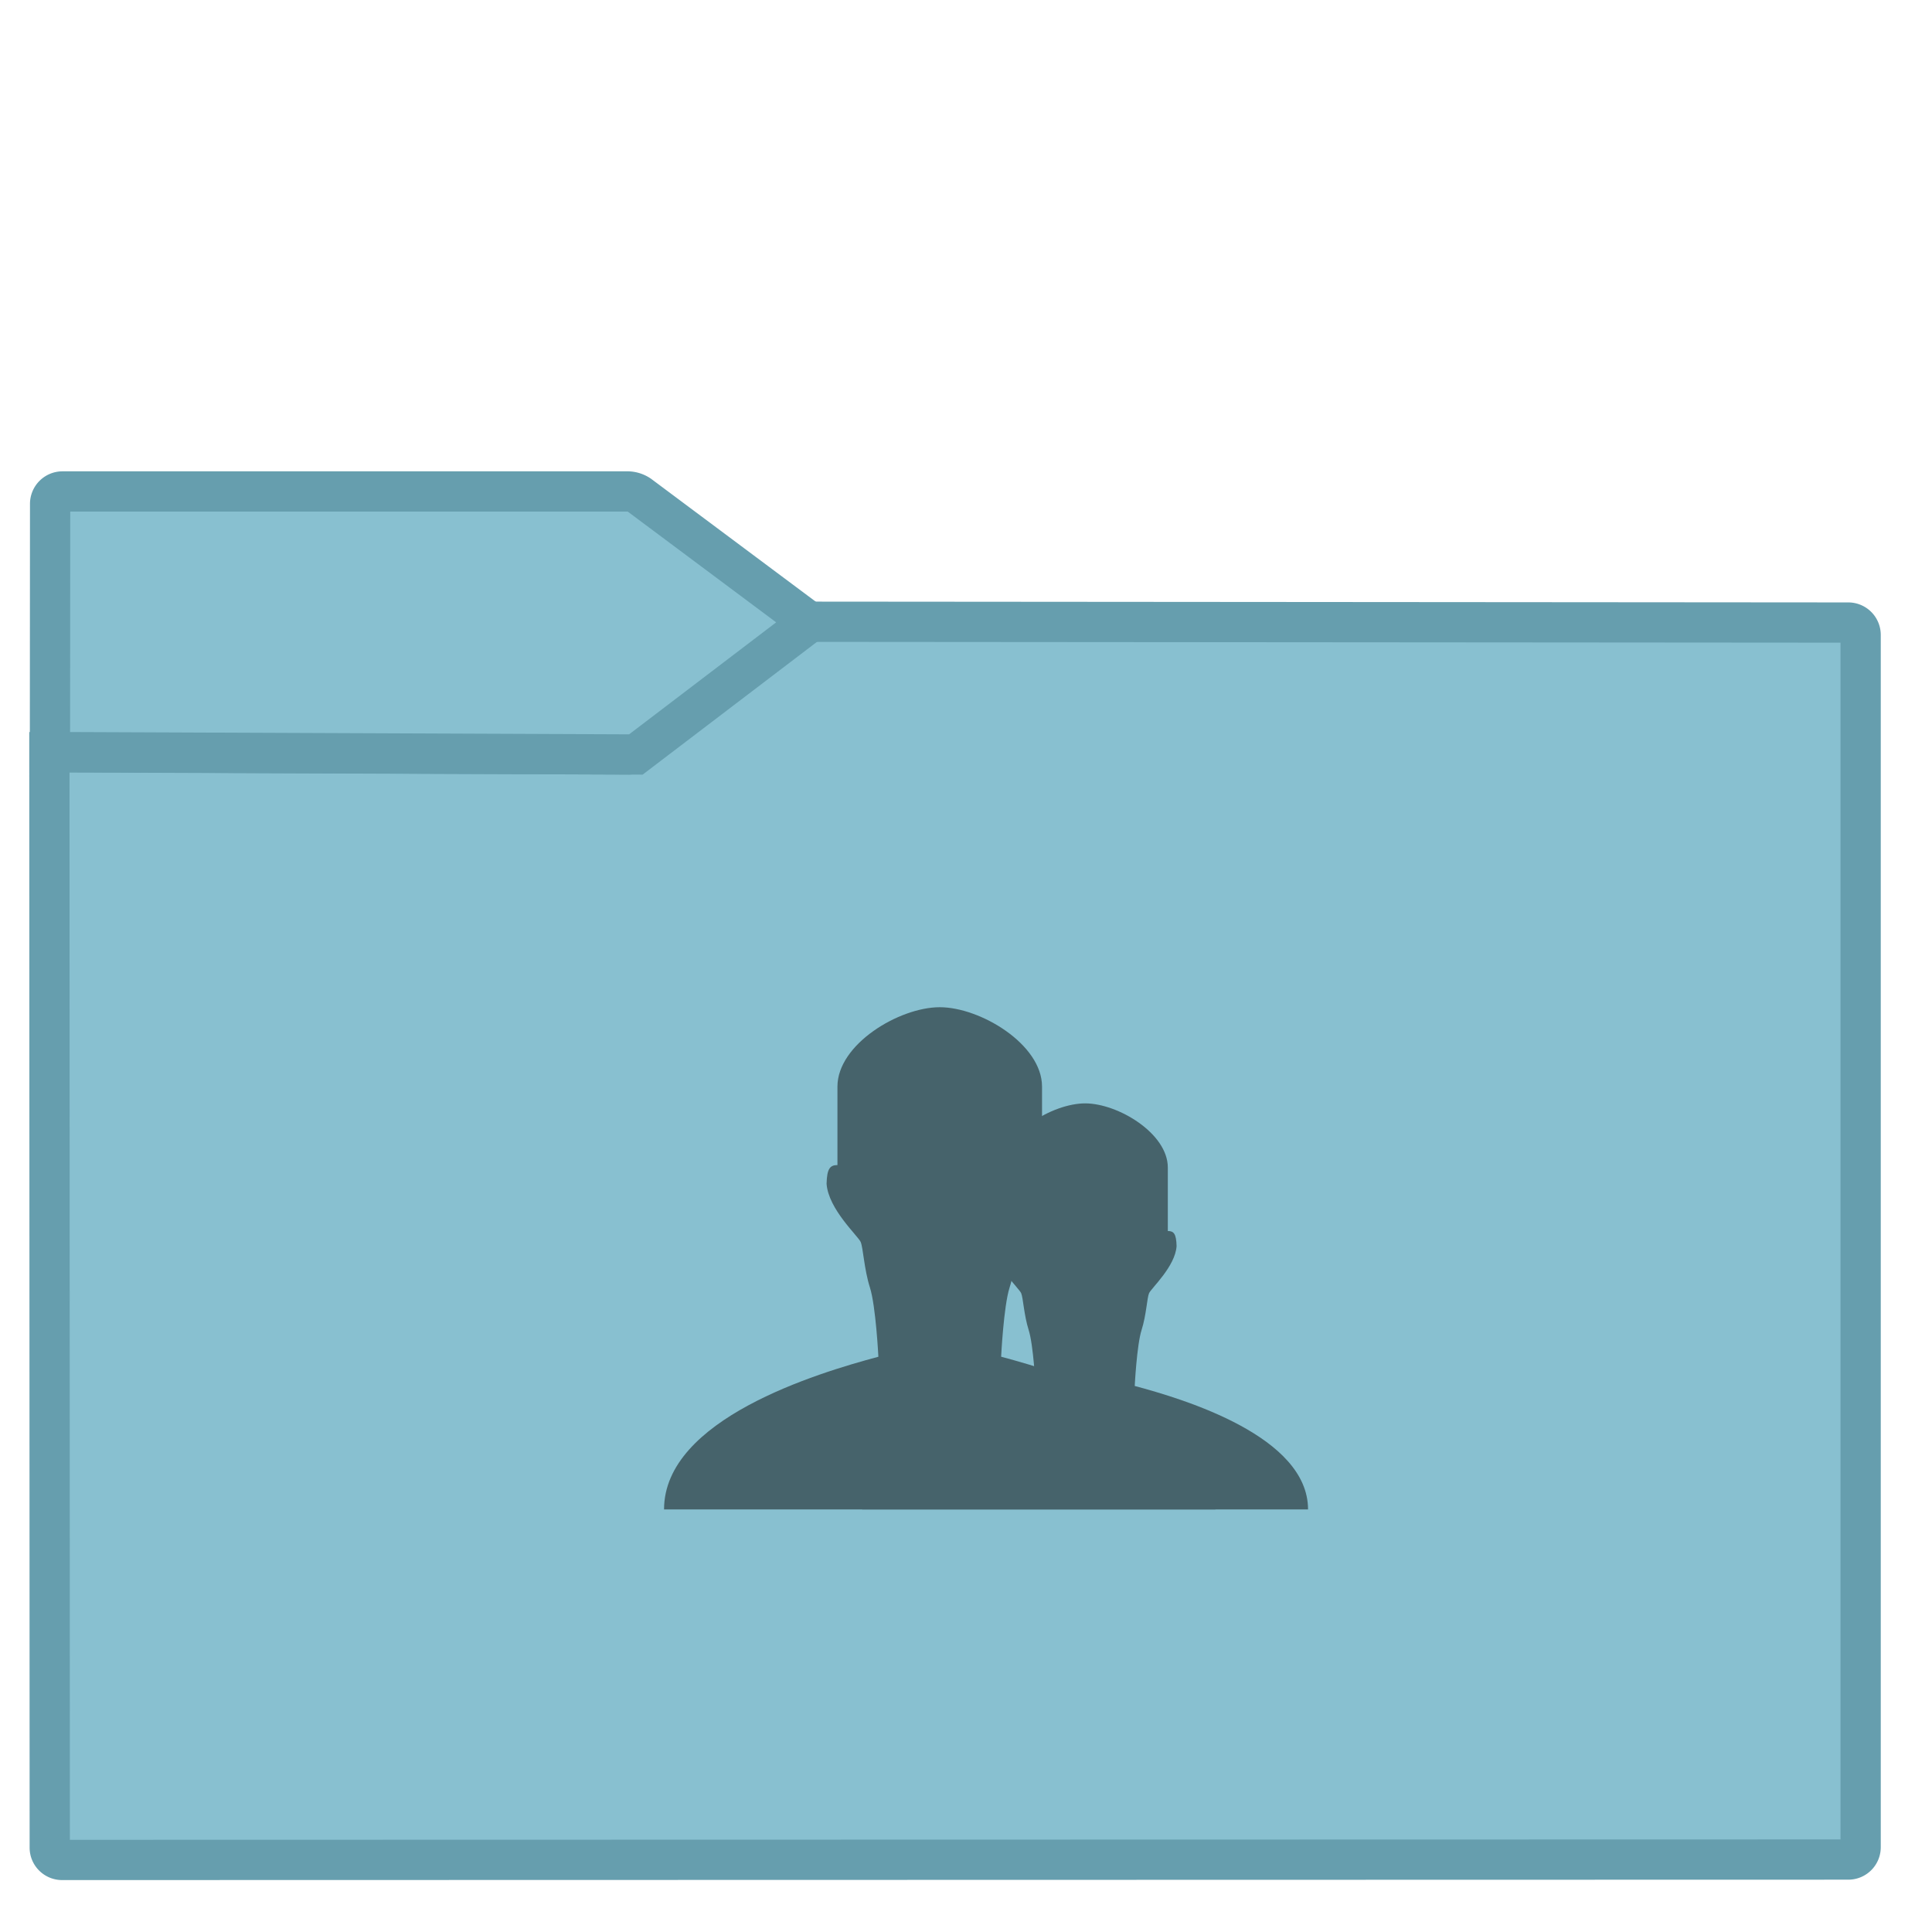 <svg xmlns="http://www.w3.org/2000/svg" style="isolation:isolate" width="24" height="24">
 <defs>
 <clipPath clipPathUnits="userSpaceOnUse" id="a">
 <path fill="none" d="M0 0h48v48H0z"/>
 </clipPath>
 </defs>
 <g clip-path="url(#a)" transform="matrix(.5 0 0 .5 -.001 .001)">
 <linearGradient id="b" x1="-.046" y1=".16" x2=".852" y2=".71" gradientTransform="matrix(45 0 0 30.763 1.229 15.445)" gradientUnits="userSpaceOnUse">
 <stop offset="3.043%" stop-color="#88c0d0"/>
 <stop offset="98.261%" stop-color="#88c0d0"/>
 </linearGradient>
 <path d="M1.545 46.208l44.378-.01a.306.306 0 0 0 .306-.306v-30.12a.307.307 0 0 0-.306-.307l-25.816-.02-4.221 3.206a.535.535 0 0 1-.276.092l-14.381-.055.009 27.214c0 .169.138.306.307.306z" stroke-miterlimit="3" vector-effect="non-scaling-stroke" fill="url(#b)" stroke="#669eae" stroke-linecap="square"/>
 <linearGradient id="c" x1="0" y1=".5" x2="1" y2=".5" gradientTransform="matrix(18.873 0 0 6.535 1.243 12.208)" gradientUnits="userSpaceOnUse">
 <stop offset="3.043%" stop-color="#88c0d0"/>
 <stop offset="98.261%" stop-color="#88c0d0"/>
 </linearGradient>
 <path d="M20.116 15.456L15.887 12.3a.538.538 0 0 0-.277-.092H1.554a.308.308 0 0 0-.307.307l-.004 6.168 14.557.06z" stroke-miterlimit="3" vector-effect="non-scaling-stroke" fill="url(#c)" stroke="#669eae" stroke-linecap="square"/>
 <g fill="#46636b" fill-rule="evenodd">
 <path d="M30.2 37.5c0-2.243-3.807-3.388-5.325-3.795 0 0 .062-1.257.21-1.719.146-.46.167-.985.23-1.132.063-.147.804-.817.846-1.446-.01-.376-.084-.465-.27-.465v-1.949c0-1.052-1.534-1.972-2.541-1.972s-2.542.92-2.542 1.972v1.95c-.185 0-.26.088-.27.464.043.629.784 1.3.847 1.446.063.147.084.671.23 1.132.147.462.21 1.72.21 1.72-1.518.406-5.325 1.55-5.325 3.794z"/>
 <path d="M32.5 37.5c0-1.814-3.078-2.74-4.306-3.068 0 0 .051-1.017.17-1.39.119-.373.135-.797.186-.915.051-.12.65-.662.684-1.17-.008-.304-.068-.375-.218-.375v-1.577c0-.85-1.24-1.594-2.054-1.594-.815 0-2.055.743-2.055 1.594v1.577c-.15 0-.21.071-.218.375.034.508.633 1.05.684 1.17.05.118.068.542.186.915.119.373.17 1.39.17 1.39-1.228.329-4.306 1.254-4.306 3.068z"/>
 </g>
 </g>
</svg>
